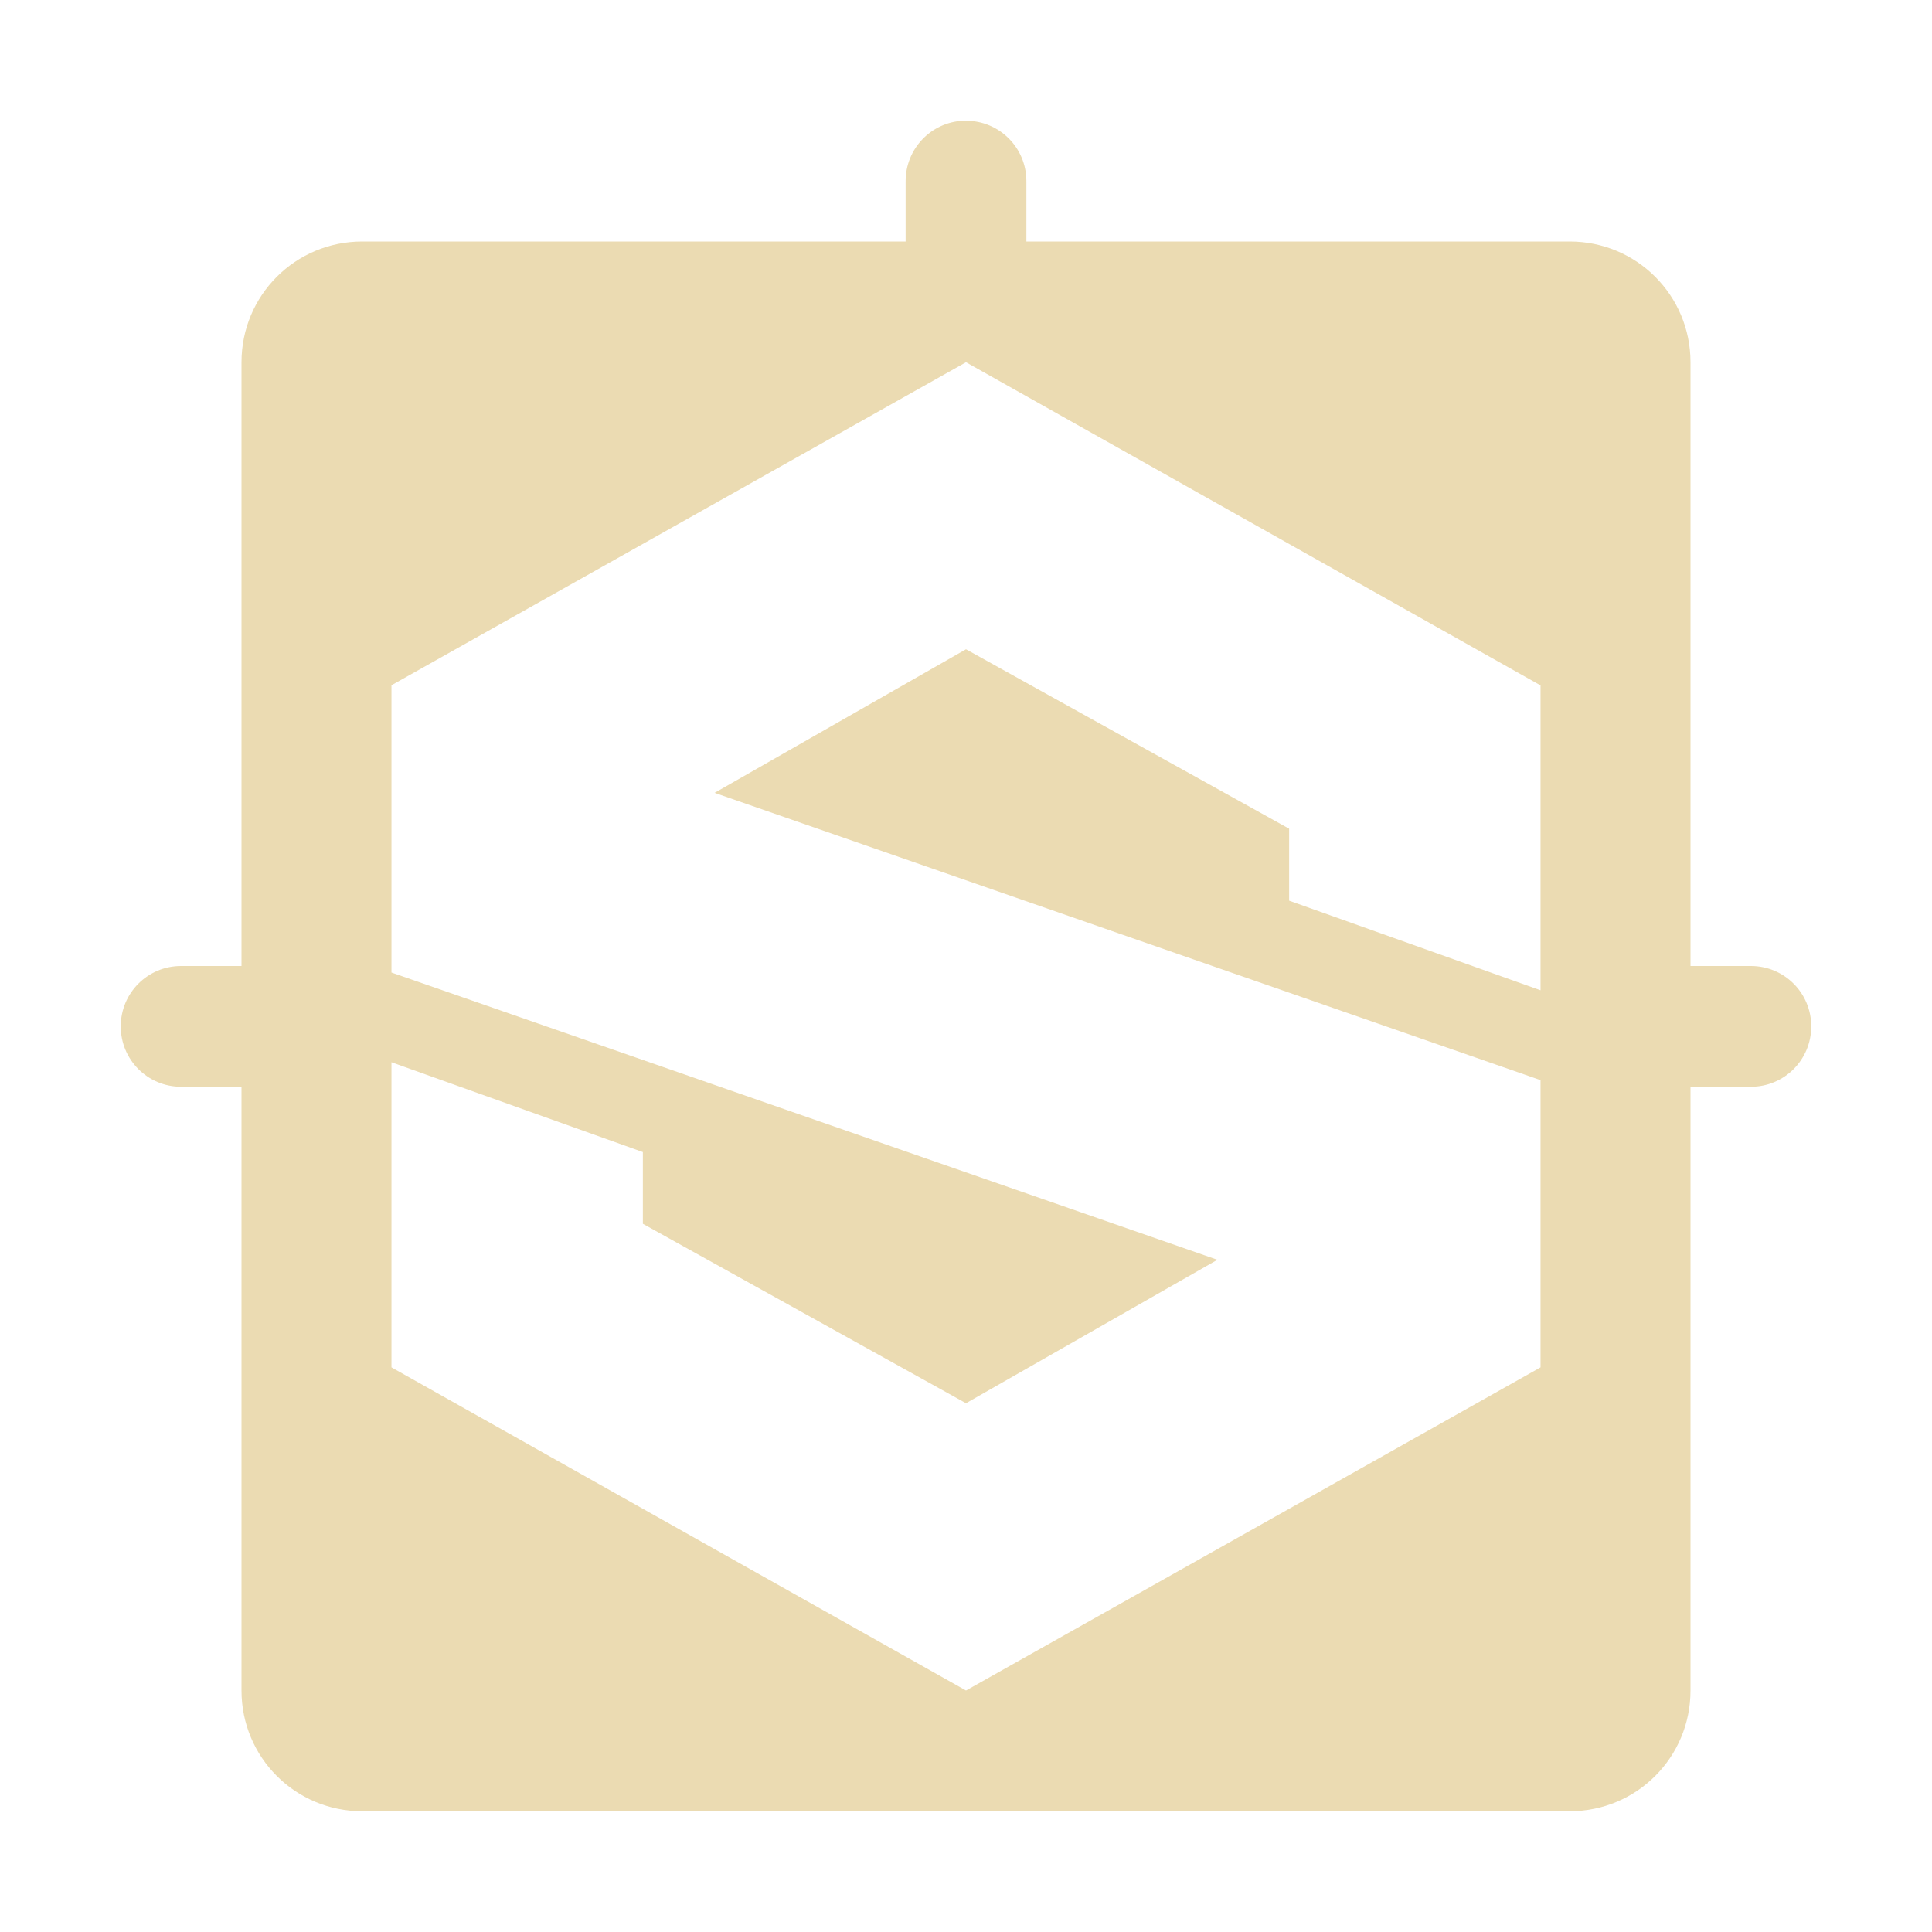 <svg width="16" height="16" version="1.1" xmlns="http://www.w3.org/2000/svg">
  <defs>
    <style id="current-color-scheme" type="text/css">.ColorScheme-Text { color:#ebdbb2; } .ColorScheme-Highlight { color:#458588; }</style>
  </defs>
  <path class="ColorScheme-Text" d="m7.975 1c-0.265 0.013-0.475 0.232-0.475 0.5v0.5h-4.5c-0.554 0-1 0.446-1 1v5h-0.5c-0.277 0-0.5 0.223-0.5 0.5s0.223 0.5 0.5 0.5h0.5v5c0 0.554 0.446 1 1 1h10c0.554 0 1-0.446 1-1v-5h0.5c0.277 0 0.5-0.223 0.5-0.5s-0.223-0.5-0.5-0.5h-0.5v-5c0-0.554-0.446-1-1-1h-4.5v-0.5c0-0.277-0.223-0.5-0.5-0.5-0.009 0-0.017-4.3e-4 -0.025 0zm0.025 2 4.758 2.676v2.525l-2.082-0.742v-0.596l-2.676-1.486-2.082 1.189 6.84 2.379v2.379l-4.758 2.676-4.758-2.676v-2.527l2.082 0.744v0.594l2.676 1.486 2.082-1.188-6.84-2.379v-2.379z" fill="currentColor"/>
</svg>
